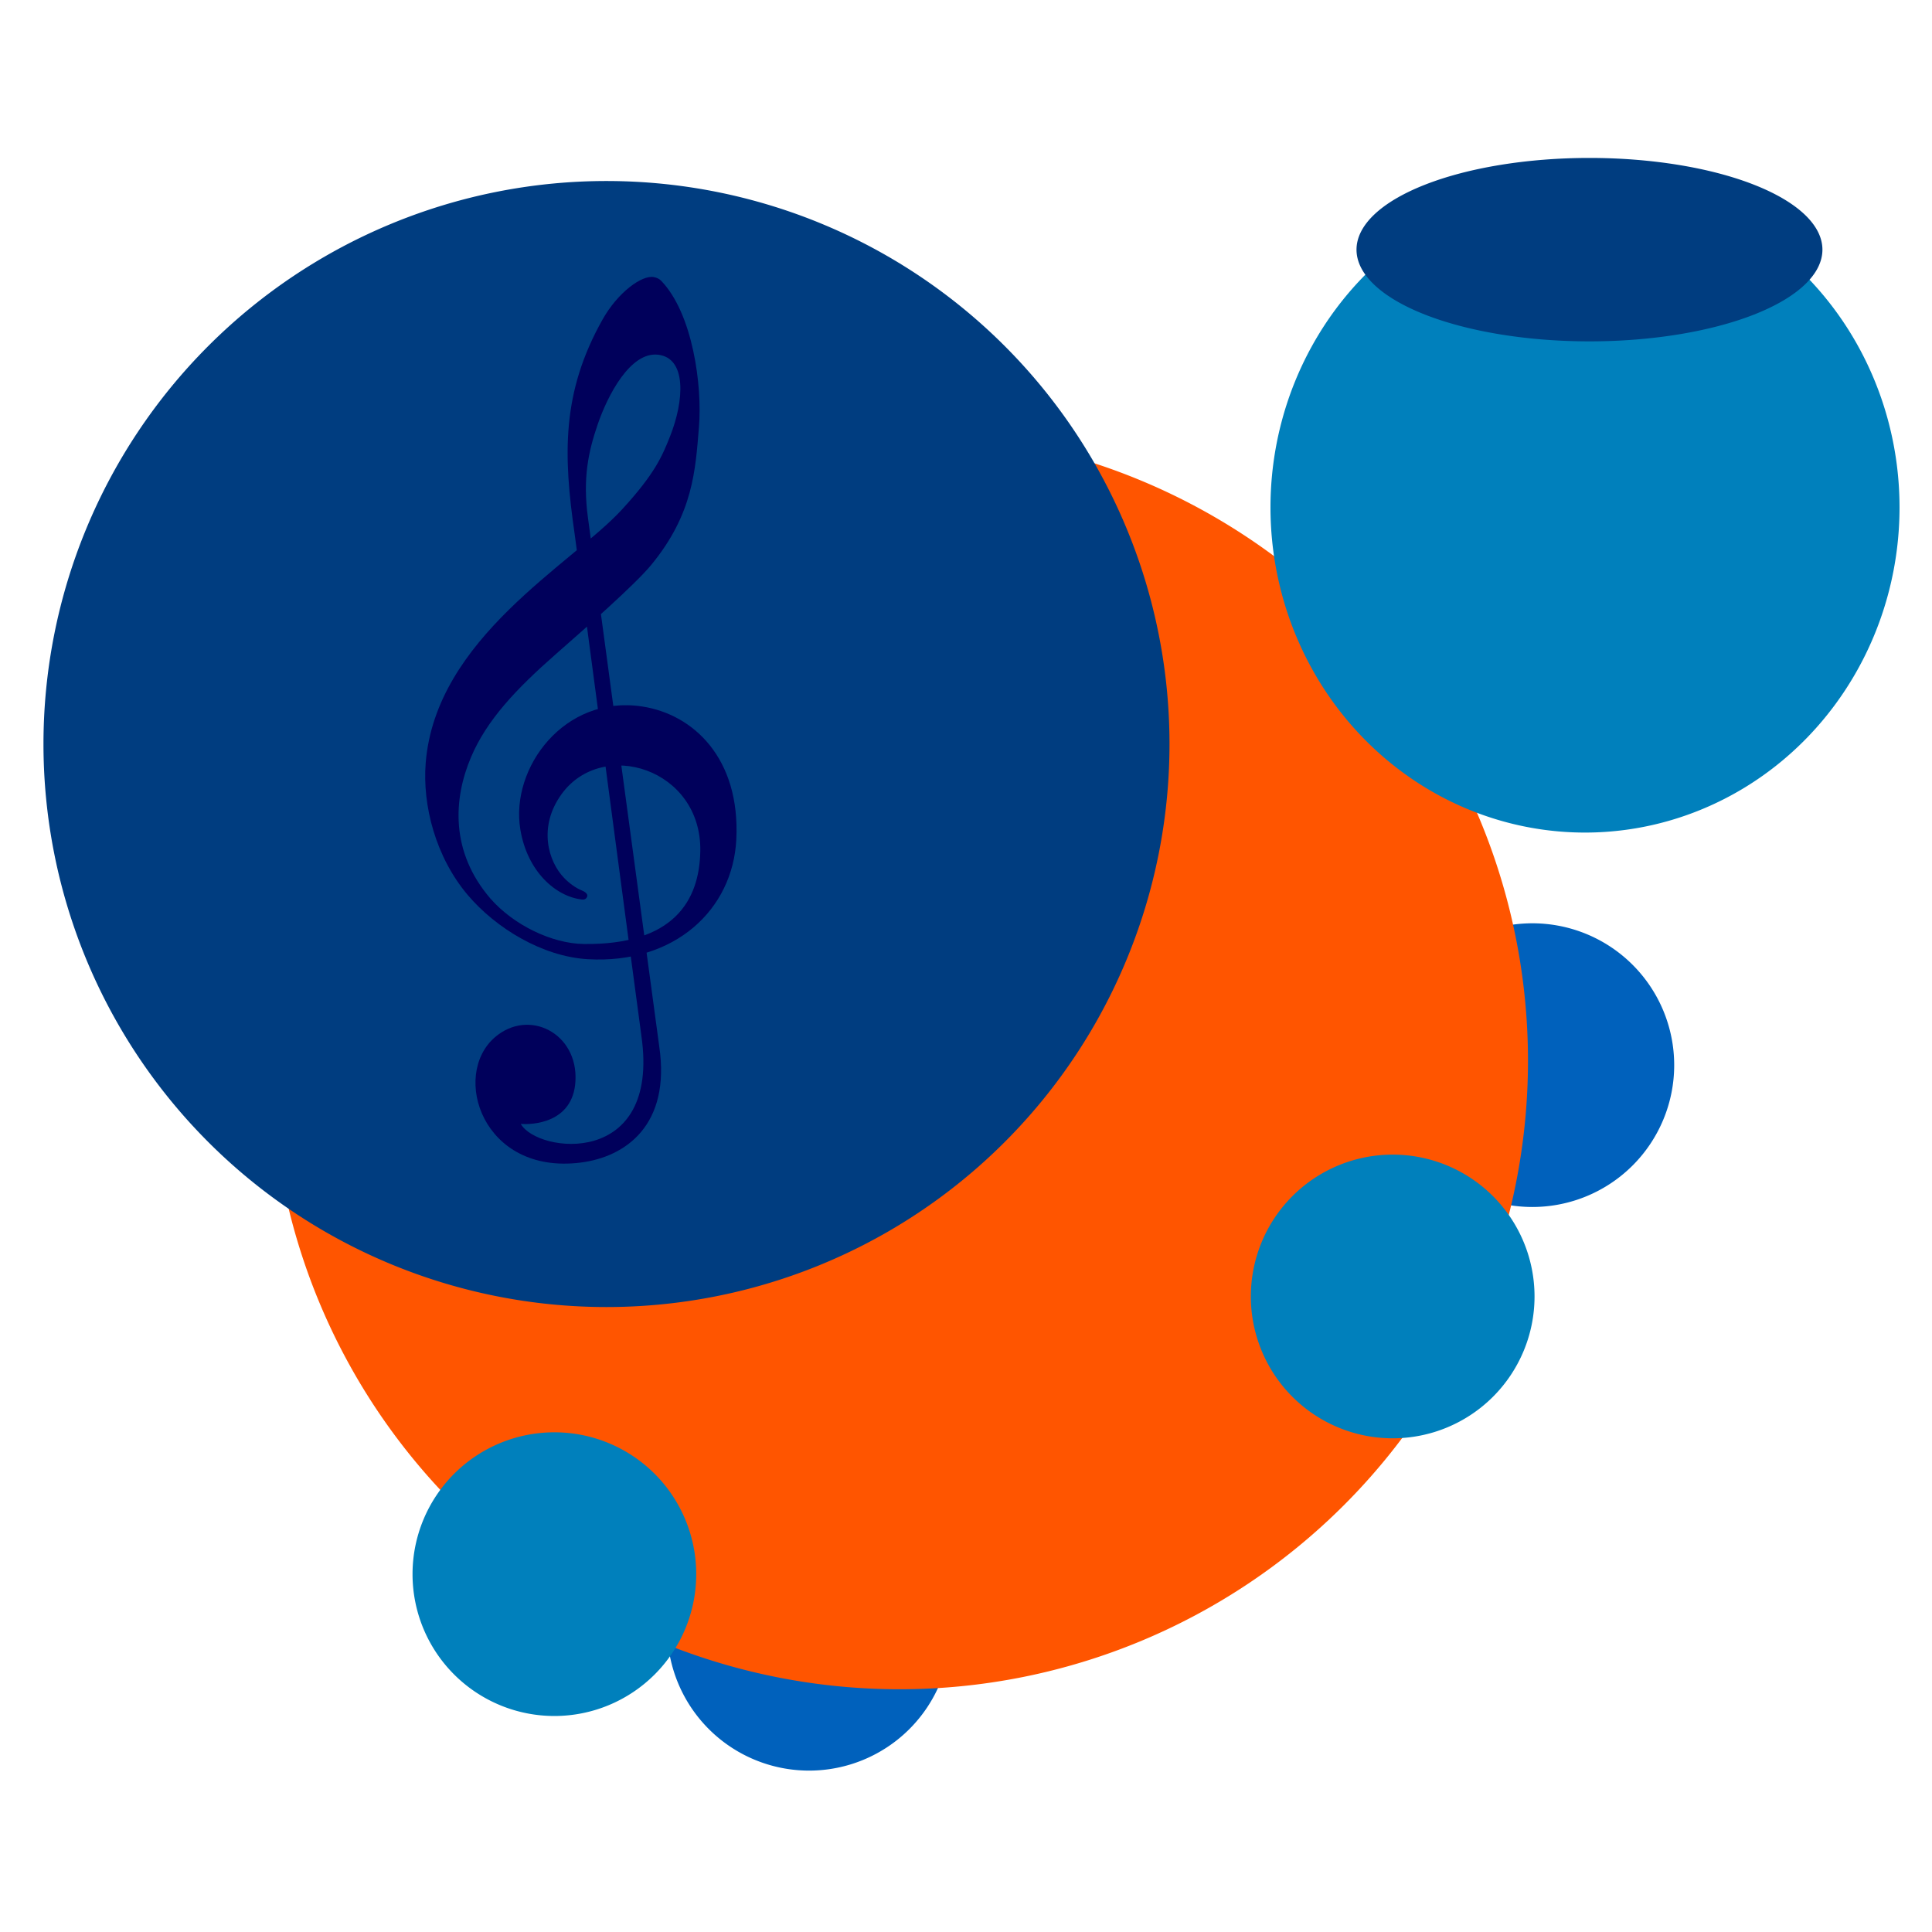 <?xml version="1.0" encoding="UTF-8" standalone="no"?>
<svg
   xmlns:dc="http://purl.org/dc/elements/1.1/"
   xmlns:cc="http://creativecommons.org/ns#"
   xmlns:rdf="http://www.w3.org/1999/02/22-rdf-syntax-ns#"
   xmlns:svg="http://www.w3.org/2000/svg"
   xmlns="http://www.w3.org/2000/svg"
   xmlns:sodipodi="http://sodipodi.sourceforge.net/DTD/sodipodi-0.dtd"
   xmlns:inkscape="http://www.inkscape.org/namespaces/inkscape"
   width="800"
   height="800"
   viewBox="0 0 800 800"
   version="1.1"
   id="svg856"
   inkscape:version="1.0 (4035a4fb49, 2020-05-01)"
   sodipodi:docname="imakappa-channel-logo-2020 - Copy.svg"
   inkscape:export-filename="C:\Users\dekap\Dropbox\Dennis-Alex\Youtube\channel-art\imakappa-channel-logo-2020-ver3.png"
   inkscape:export-xdpi="96"
   inkscape:export-ydpi="96">
  <title
     id="title858">ImAKappa Channel Logo 2020</title>
  <defs
     id="defs850" />
  <sodipodi:namedview
     id="base"
     pagecolor="#ffffff"
     bordercolor="#666666"
     borderopacity="1.0"
     inkscape:pageopacity="0.0"
     inkscape:pageshadow="2"
     inkscape:zoom="0.64375"
     inkscape:cx="365.82524"
     inkscape:cy="400"
     inkscape:document-units="px"
     inkscape:current-layer="g72"
     inkscape:document-rotation="0"
     showgrid="false"
     units="px"
     inkscape:window-width="1366"
     inkscape:window-height="705"
     inkscape:window-x="-8"
     inkscape:window-y="-8"
     inkscape:window-maximized="1" />
  <g
     inkscape:label="Layer 1"
     inkscape:groupmode="layer"
     id="layer1">
    <g
       transform="translate(6)"
       id="g72">
      <path
         id="path868-6"
         style="fill:#0061bc;fill-opacity:1;stroke-width:1.163"
         d="m 687.248,441.053 a 58.735,58.735 0 0 1 -58.735,58.735 58.735,58.735 0 0 1 -58.735,-58.735 58.735,58.735 0 0 1 58.735,-58.735 58.735,58.735 0 0 1 58.735,58.735" />
      <path
         id="path868-0"
         style="fill:#0061bc;fill-opacity:1;stroke-width:1.163"
         d="m 387.768,674.434 a 58.735,58.735 0 0 1 -58.735,58.735 58.735,58.735 0 0 1 -58.735,-58.735 58.735,58.735 0 0 1 58.735,-58.735 58.735,58.735 0 0 1 58.735,58.735" />
      <path
         id="path862"
         style="fill:#ff5500;fill-opacity:1;stroke-width:1.483"
         d="M 626.706,439.246 A 260.241,260.241 0 0 1 366.465,699.486 260.241,260.241 0 0 1 106.224,439.246 260.241,260.241 0 0 1 366.465,179.005 260.241,260.241 0 0 1 626.706,439.246" />
      <path
         id="path860"
         style="fill:#0080bc;fill-opacity:1;stroke-width:1.353"
         d="M 780.556,210.112 A 130.238,134.638 0 0 1 650.318,344.75 130.238,134.638 0 0 1 520.079,210.112 130.238,134.638 0 0 1 650.318,75.473 130.238,134.638 0 0 1 780.556,210.112" />
      <path
         id="path864"
         style="fill:#003d80;fill-opacity:1;stroke-width:1.416"
         d="M 478.265,308.086 A 233.132,233.132 0 0 1 245.132,541.218 233.132,233.132 0 0 1 12,308.086 233.132,233.132 0 0 1 245.132,74.954 233.132,233.132 0 0 1 478.265,308.086" />
      <path
         id="path866"
         style="fill:#003d80;fill-opacity:1;stroke-width:1.25"
         d="m 748.626,103.376 a 96.461,37.978 0 0 1 -96.461,37.978 96.461,37.978 0 0 1 -96.461,-37.978 96.461,37.978 0 0 1 96.461,-37.978 96.461,37.978 0 0 1 96.461,37.978" />
      <path
         id="path868"
         style="fill:#0080bc;fill-opacity:1;stroke-width:1.163"
         d="m 282.293,651.821 a 58.735,58.735 0 0 1 -58.735,58.735 58.735,58.735 0 0 1 -58.735,-58.735 58.735,58.735 0 0 1 58.735,-58.735 58.735,58.735 0 0 1 58.735,58.735" />
      <path
         id="path868-2"
         style="fill:#0080bc;fill-opacity:1;stroke-width:1.163"
         d="m 629.417,536.836 a 58.735,58.735 0 0 1 -58.735,58.735 58.735,58.735 0 0 1 -58.735,-58.735 58.735,58.735 0 0 1 58.735,-58.735 58.735,58.735 0 0 1 58.735,58.735" />
      <path
         style="fill:#00005b;fill-opacity:1;stroke-width:0.145"
         d="m 237.402,397.188 c -18.874,-1.097 -38.144,-12.935 -49.668,-26.522 -13.362,-15.754 -18.87,-37.172 -17.46,-54.76 4.145,-51.681 60.348,-82.228 81.152,-104.801 13.926,-15.111 16.846,-22.476 19.956,-30.248 6.022,-15.043 6.992,-32.668 -4.947,-33.984 -11.398,-1.256 -20.777,16.669 -24.964,28.919 -3.766,11.019 -6.27,22.074 -4.004,38.681 1.018,7.461 29.048,215.715 29.522,218.943 4.721,32.261 -13.729,45.61 -32.562,47.984 -40.67,5.127 -53.719,-36.202 -35.491,-51.898 14.033,-12.085 34.449,-1.71 33.345,18.159 -0.977,17.599 -18.233,18.117 -22.641,17.714 6.768,12.139 57.795,18.48 49.959,-36.363 -1.101,-7.707 -27.002,-203.408 -27.636,-207.795 -4.752,-32.785 -5.476,-58.736 11.606,-89.021 6.306,-11.18 16.272,-18.396 21.165,-17.452 1.075,0.208 2.146,0.602 2.997,1.48 13.103,13.501 17.122,43.441 15.687,60.639 -1.47,17.61 -2.289,35.84 -19.799,57.1 -6.776,8.227 -27.454,26.351 -39.31,36.764 -16.659,14.63 -28.741,27.408 -35.28,42.823 -7.347,17.325 -8.591,39.132 8.004,58.483 9.546,10.933 25.384,18.69 38.713,18.855 37.062,0.46 47.886,-17.808 48.231,-38.498 0.569,-34.068 -40.558,-46.948 -57.468,-23.523 -9.804,13.583 -5.495,27.878 1.09,34.68 2.26,2.334 4.785,4.112 7.173,5.103 0.866,0.359 2.901,1.306 2.324,2.692 -0.481,1.153 -1.414,1.218 -2.265,1.116 -10.663,-1.279 -22.471,-11.471 -25.374,-29.002 -4.231,-25.552 18.318,-55.864 50.505,-50.906 21.072,3.245 40.637,21.377 38.921,55.141 -1.471,28.937 -25.46,51.588 -61.48,49.495 z"
         id="path911" />
    </g>
  </g>
</svg>
